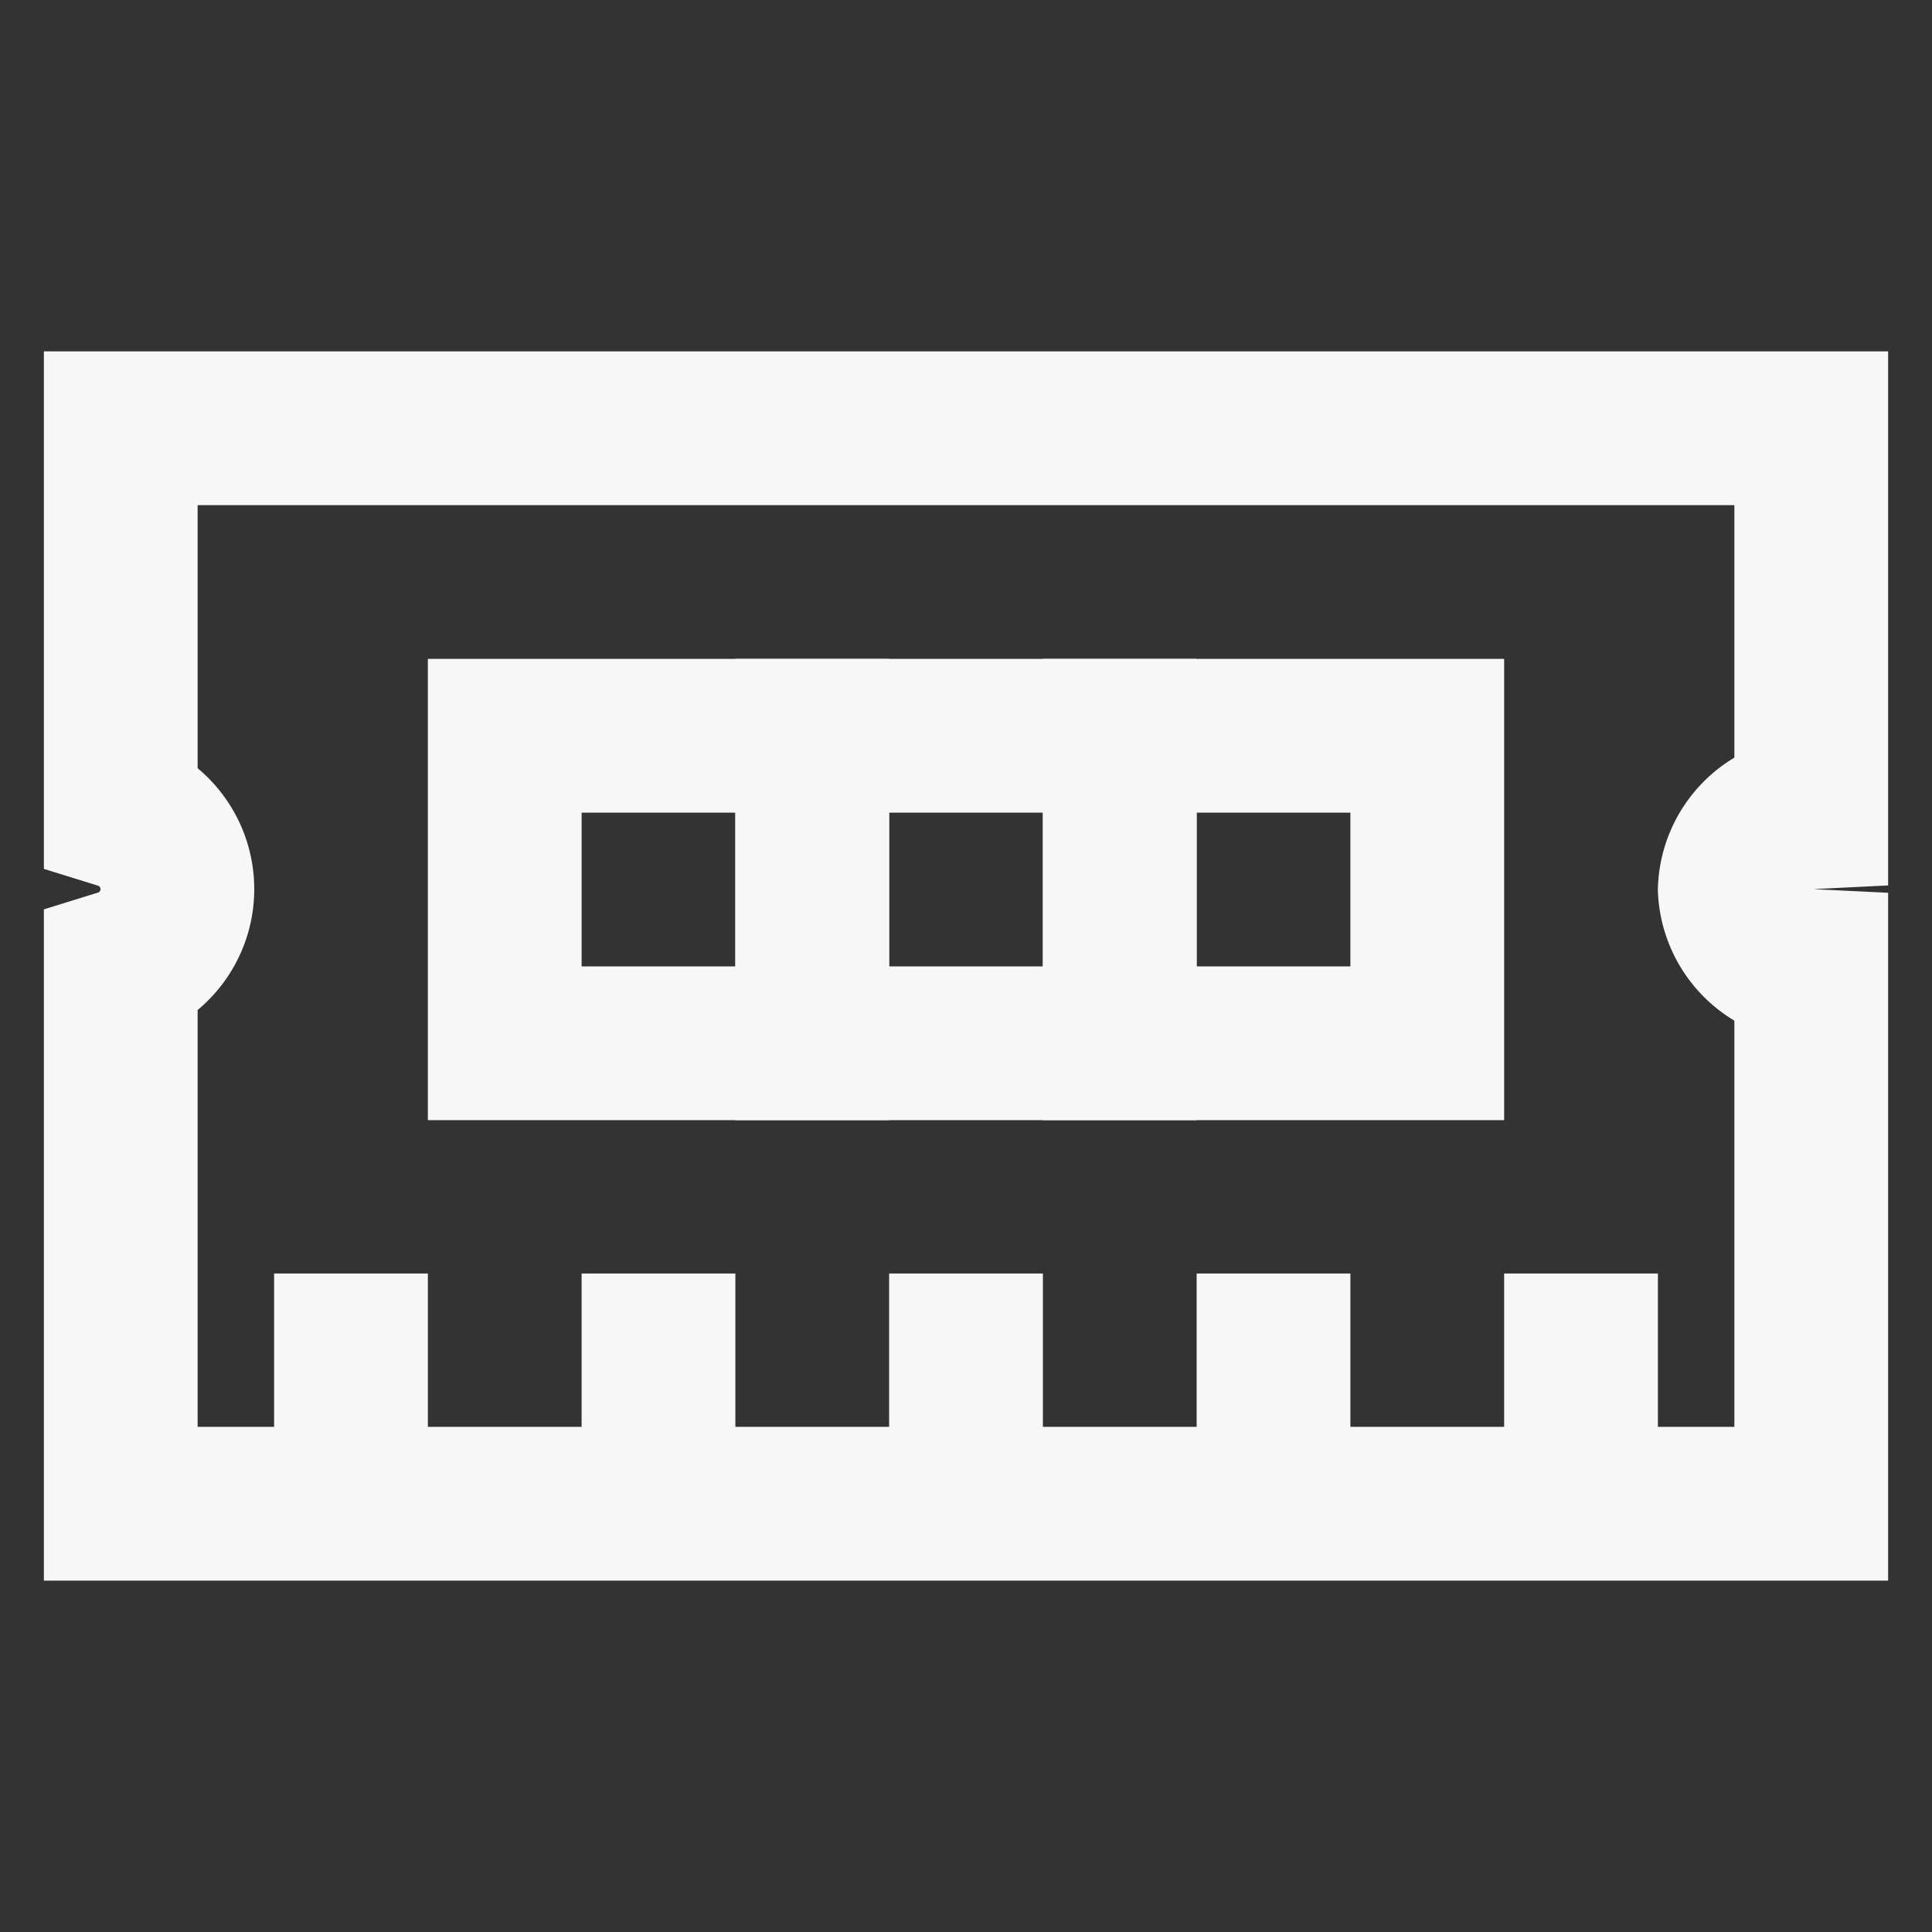 <!DOCTYPE svg PUBLIC "-//W3C//DTD SVG 1.1//EN" "http://www.w3.org/Graphics/SVG/1.1/DTD/svg11.dtd">
<!-- Uploaded to: SVG Repo, www.svgrepo.com, Transformed by: SVG Repo Mixer Tools -->
<svg width="800px" height="800px" viewBox="0 0 24 24" id="Layer_1" data-name="Layer 1" xmlns="http://www.w3.org/2000/svg" fill="#ffffff">
<rect x="0" y="0" width="24" height="24" fill="#333333" stroke="none"/>
<g id="SVGRepo_bgCarrier" stroke-width="0"/>
<g id="SVGRepo_tracerCarrier" stroke-linecap="round" stroke-linejoin="round"/>
<g id="SVGRepo_iconCarrier">
<defs>
<style>.cls-1{fill:none;stroke:#f8f7f7;stroke-miterlimit:10;stroke-width:1.91px;}</style>
</defs>
<path class="cls-1" d="M21.55,11.05a1,1,0,0,0,.95.95v6.68H1.5V12a1,1,0,0,0,0-1.91V5.32h21v4.77A1,1,0,0,0,21.55,11.05Z"/>
<rect class="cls-1" x="6.27" y="9.14" width="3.82" height="3.82"/>
<rect class="cls-1" x="10.09" y="9.14" width="3.82" height="3.82"/>
<rect class="cls-1" x="13.91" y="9.14" width="3.82" height="3.82"/>
<line class="cls-1" x1="4.36" y1="15.82" x2="4.36" y2="18.68"/>
<line class="cls-1" x1="8.18" y1="15.82" x2="8.18" y2="18.68"/>
<line class="cls-1" x1="12" y1="15.82" x2="12" y2="18.68"/>
<line class="cls-1" x1="15.82" y1="15.82" x2="15.82" y2="18.68"/>
<line class="cls-1" x1="19.64" y1="15.82" x2="19.64" y2="18.68"/>
</g>
</svg>